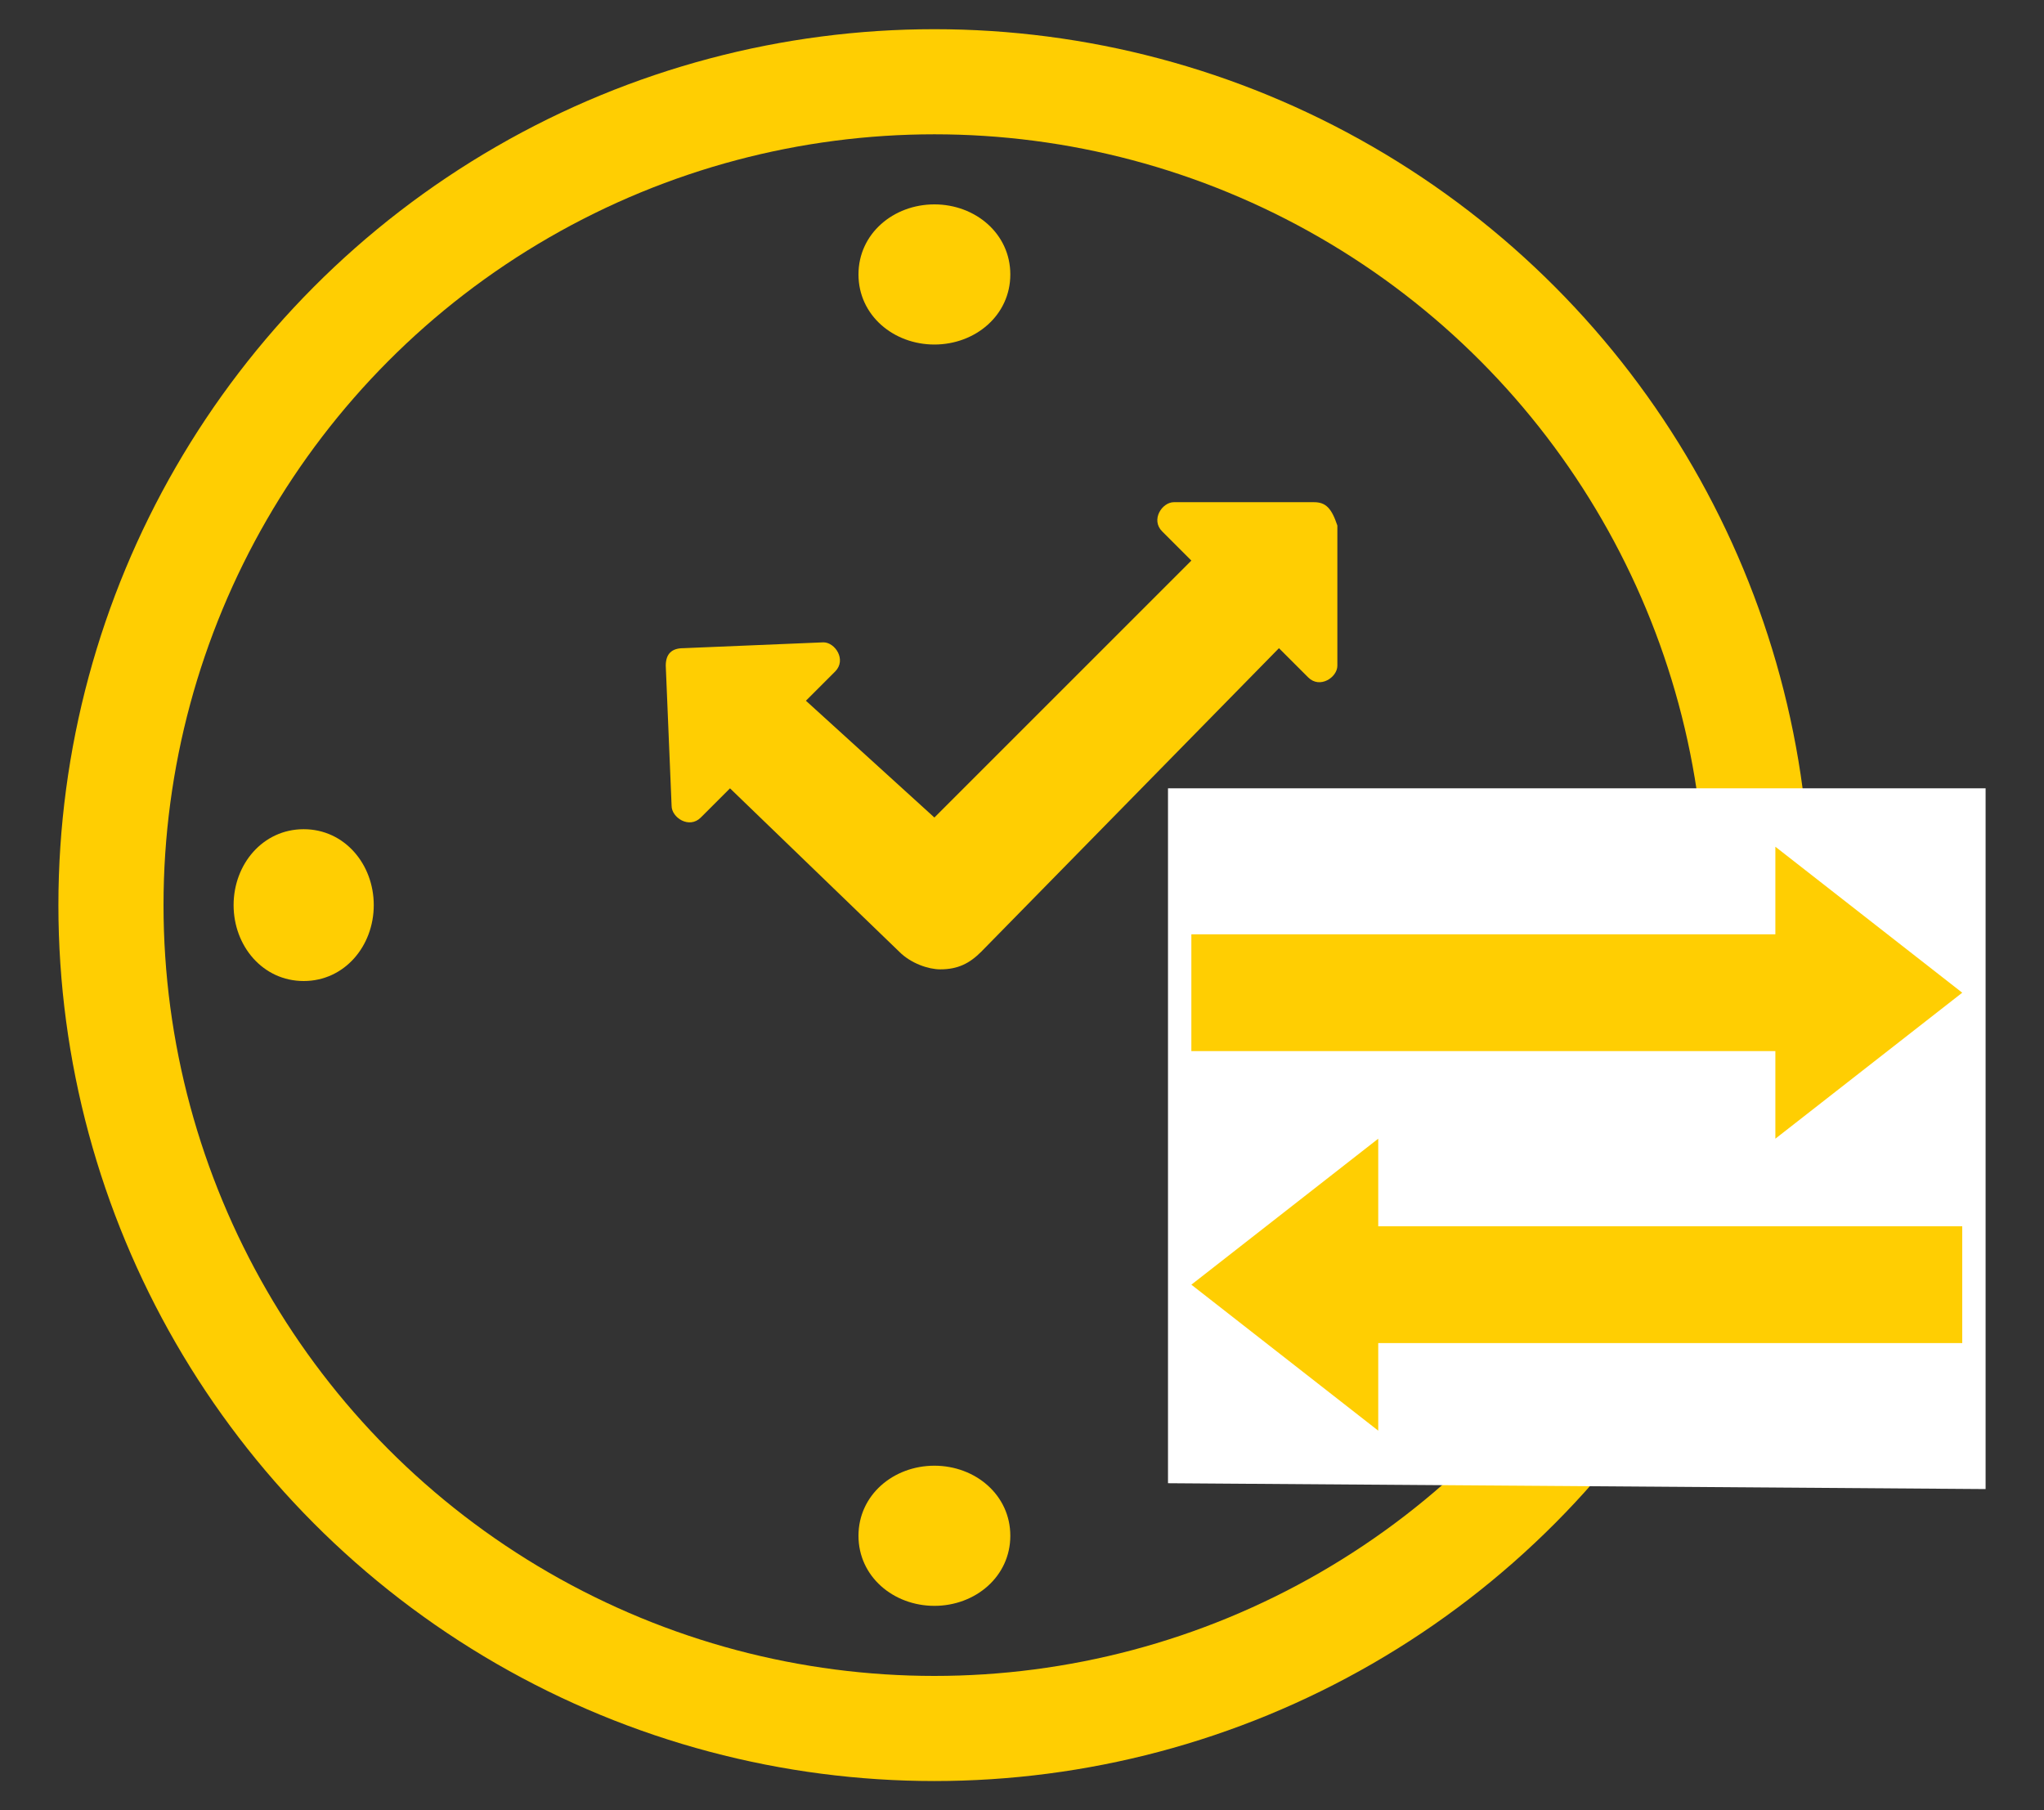 <?xml version="1.0" encoding="utf-8"?>
<!-- Generator: Adobe Illustrator 24.0.3, SVG Export Plug-In . SVG Version: 6.00 Build 0)  -->
<svg version="1.1" id="Layer_1" xmlns="http://www.w3.org/2000/svg" xmlns:xlink="http://www.w3.org/1999/xlink" x="0px" y="0px"
	 viewBox="0 0 35 31" style="enable-background:new 0 0 35 31;" xml:space="preserve">
<rect x="0" y="0" width="35" height="31" fill="#333333" stroke="none"/>
<style type="text/css">
	.st0{fill:none;stroke:#FFCE02;stroke-width:1.8;}
	.st1{fill:#FFCE02;}
	.st2{fill:#FFFFFF;}
	.st3{fill:none;stroke:#FFCE02;stroke-width:2;}
</style>
<g>
	<circle class="st0" cx="16" cy="15.5" r="14.1"/>
	<path class="st1" d="M22.5,8.6l-2.4,0c-0.2,0-0.4,0.3-0.2,0.5l0.5,0.5L16,14L13.8,12l0.5-0.5c0.2-0.2,0-0.5-0.2-0.5l-2.4,0.1
		c-0.2,0-0.3,0.1-0.3,0.3l0.1,2.4c0,0.2,0.3,0.4,0.5,0.2l0.5-0.5l2.9,2.8c0.2,0.2,0.5,0.3,0.7,0.3c0.3,0,0.5-0.1,0.7-0.3l5.1-5.2
		l0.5,0.5c0.2,0.2,0.5,0,0.5-0.2l0-2.4C22.8,8.7,22.7,8.6,22.5,8.6"/>
	<path class="st1" d="M16,5.9c0.7,0,1.3-0.5,1.3-1.2S16.7,3.5,16,3.5c-0.7,0-1.3,0.5-1.3,1.2S15.3,5.9,16,5.9"/>
	<path class="st1" d="M16,25.1c-0.7,0-1.3,0.5-1.3,1.2c0,0.7,0.6,1.2,1.3,1.2c0.7,0,1.3-0.5,1.3-1.2C17.3,25.6,16.7,25.1,16,25.1"/>
	<path class="st1" d="M5.2,14.2c-0.7,0-1.2,0.6-1.2,1.3c0,0.7,0.5,1.3,1.2,1.3s1.2-0.6,1.2-1.3C6.4,14.8,5.9,14.2,5.2,14.2"/>
</g>
<polygon class="st2" points="20,13.5 20,25.4 34,25.5 34,13.5 "/>
<g>
	<line class="st3" x1="20.4" y1="17" x2="31.4" y2="17"/>
</g>
<polygon class="st1" points="30.4,14.5 30.4,19.5 33.6,17 "/>
<g>
	<line class="st3" x1="33.6" y1="22" x2="22.6" y2="22"/>
</g>
<polygon class="st1" points="23.6,24.5 23.6,19.5 20.4,22 "/>
</svg>
